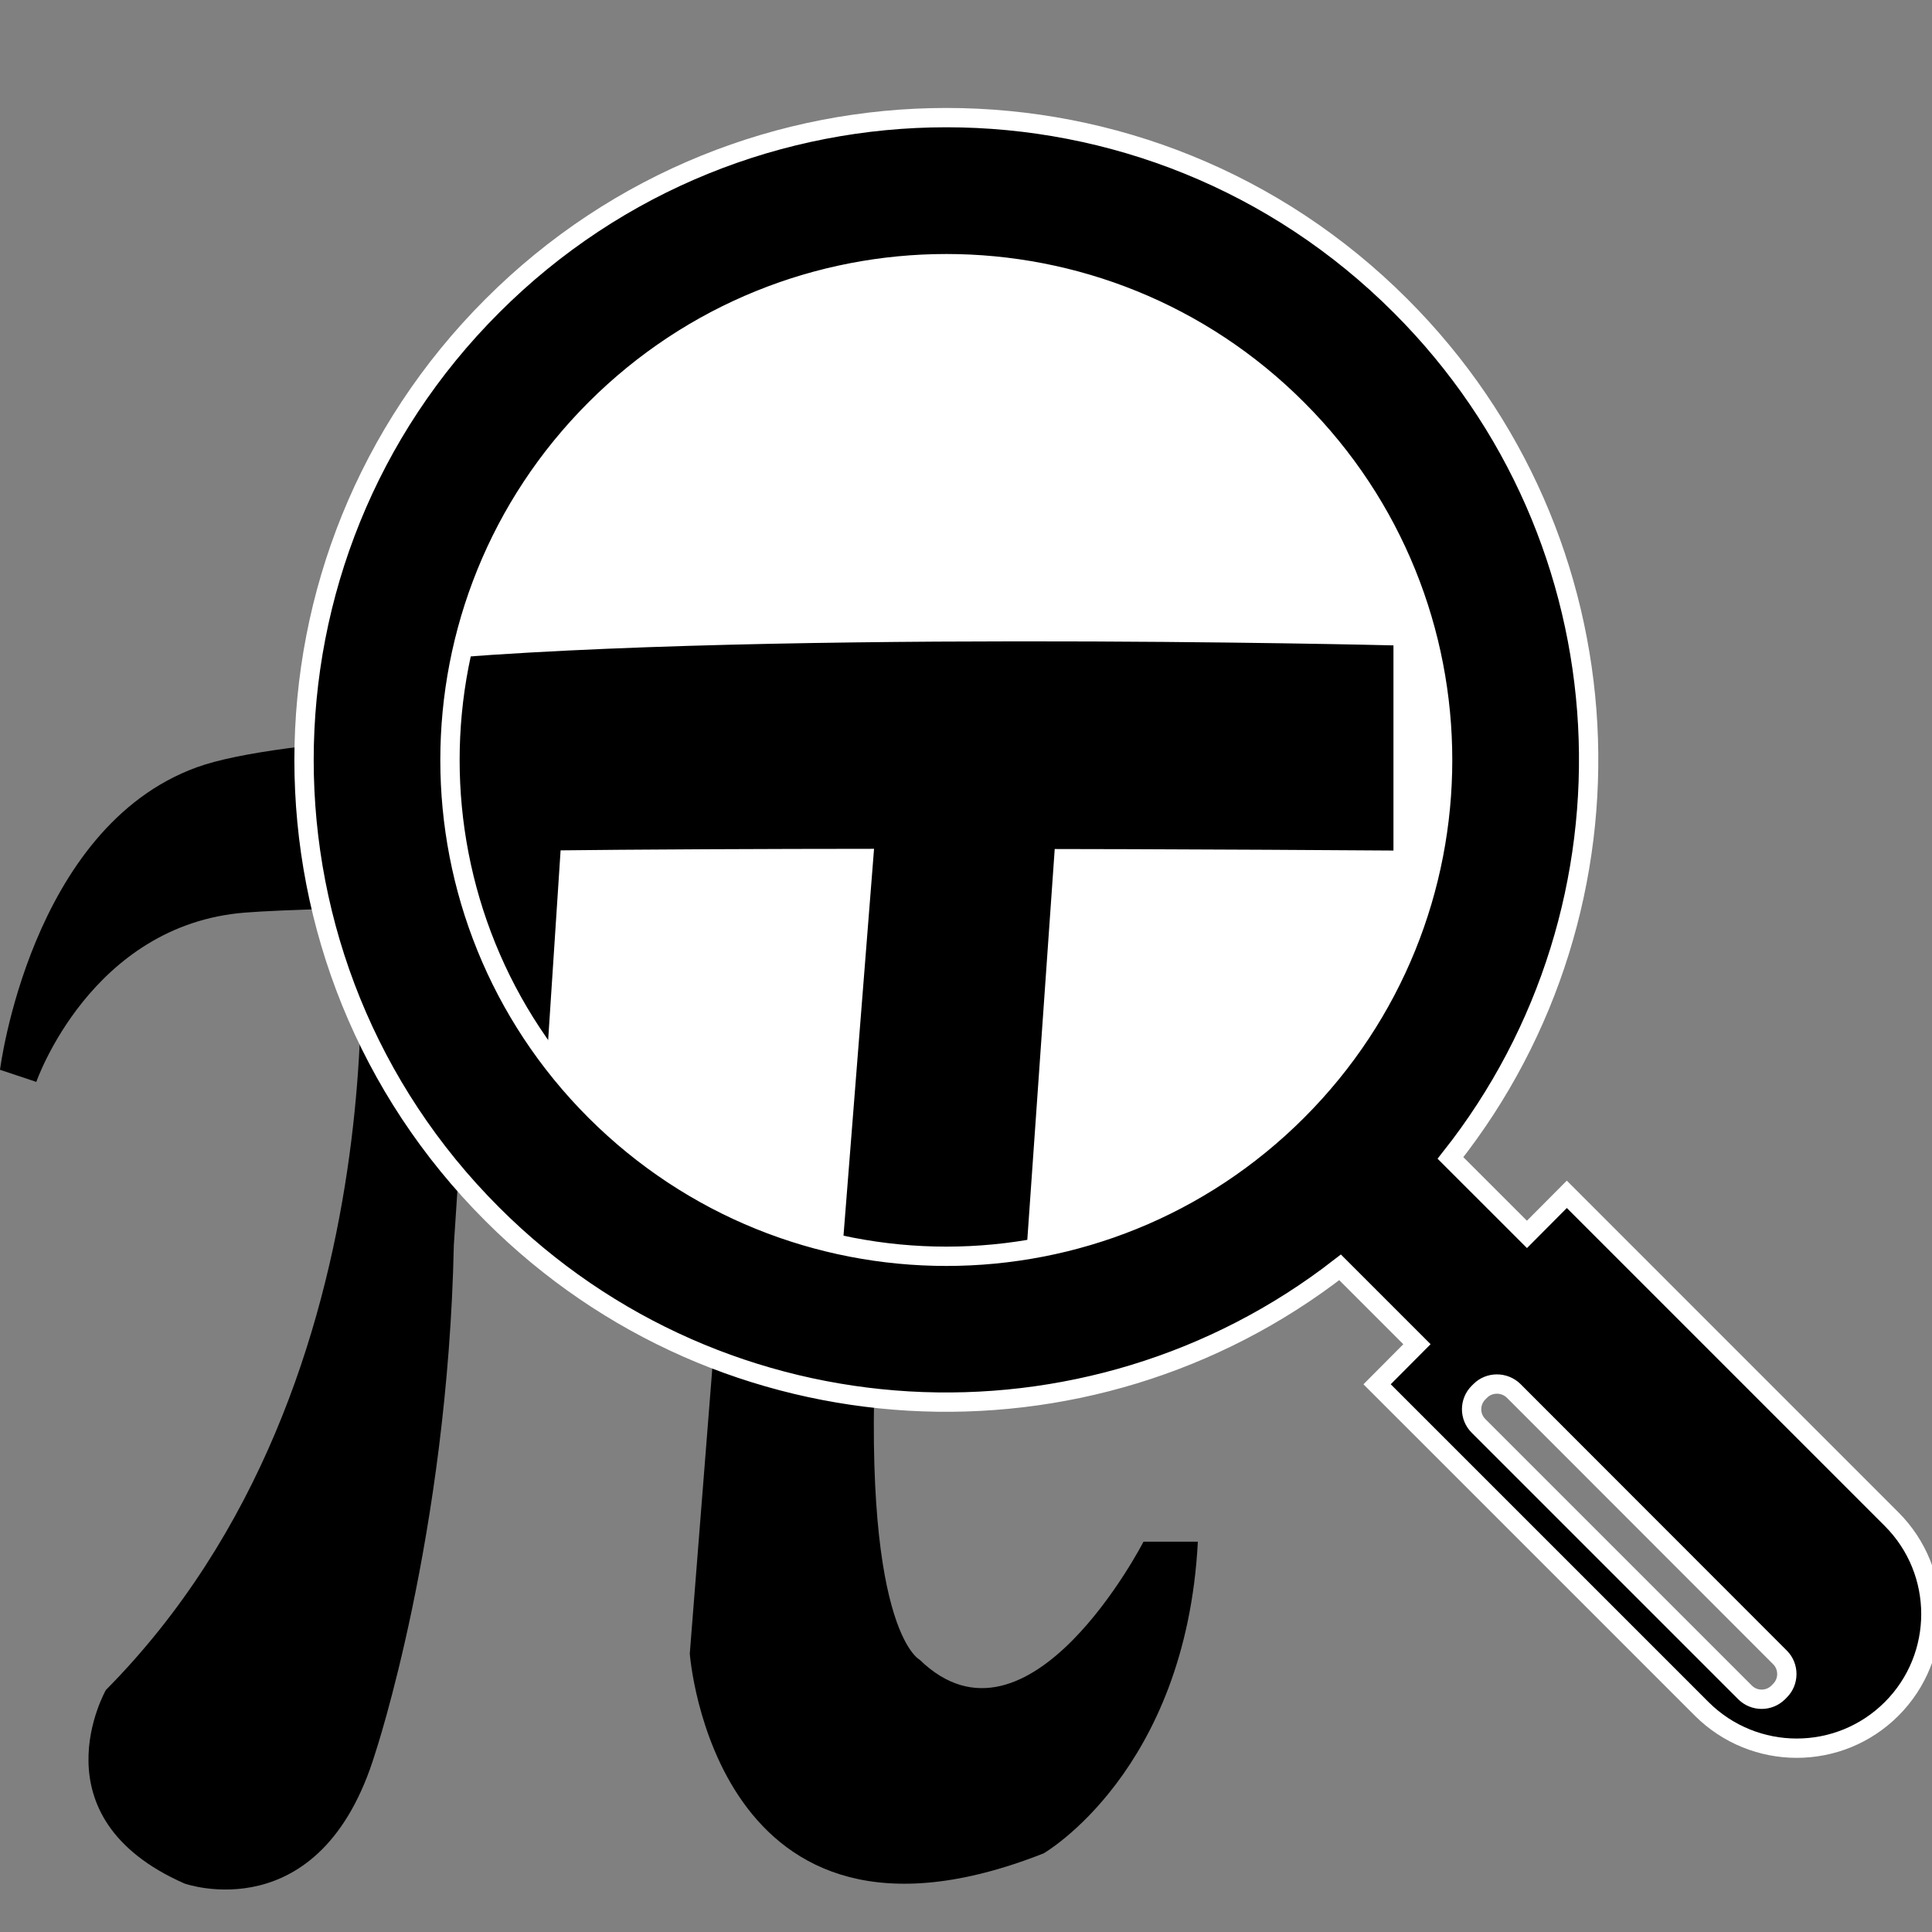 <?xml version="1.0" encoding="utf-8"?>
<!-- Generator: Adobe Illustrator 16.0.0, SVG Export Plug-In . SVG Version: 6.00 Build 0)  -->
<!DOCTYPE svg PUBLIC "-//W3C//DTD SVG 1.1//EN" "http://www.w3.org/Graphics/SVG/1.1/DTD/svg11.dtd">
<svg version="1.1" id="Your_Icon" xmlns:x="http://ns.adobe.com/Extensibility/1.0/" xmlns:i="http://ns.adobe.com/AdobeIllustrator/10.0/" xmlns:graph="http://ns.adobe.com/Graphs/1.0/"
	 xmlns="http://www.w3.org/2000/svg" xmlns:xlink="http://www.w3.org/1999/xlink" x="0px" y="0px" width="100px" height="100px"
	 viewBox="0 0 100 100" enable-background="new 0 0 100 100" xml:space="preserve">
<rect x="0" y="0" width="100" height="100" fill="#808080" stroke="none"/>
<g>
	<path d="M0,55.373l1.879,0.626c0,0,2.819-8.136,10.806-8.763c7.982-0.626,49.479-0.313,49.479-0.313v-9.244
		c0,0-43.405-1.084-51.983,2.038C1.565,42.85,0,55.373,0,55.373z"/>
	<path d="M18.479,45.826c0,0,2.975,25.52-12.997,41.646c0,0-3.761,6.575,4.069,10.02c0,0,7.048,2.506,9.867-6.736
		c0,0,3.755-11.27,4.072-26.303l1.252-19.102L18.479,45.826z"/>
	<path d="M38.831,45.979l-3.128,39.612c0,0,1.249,17.07,18.314,10.339c0,0,7.362-4.229,7.984-16.132h-2.814
		c0,0-5.951,11.587-11.587,6.108c0,0-3.135-1.565-2.196-17.689l1.571-22.391l-7.984-0.154"/>
</g>
<g>
	<path fill="#FFFFFF" d="M67.146,57.502c-10.029,10.031-26.292,10.031-36.333,0c-10.03-10.031-10.03-26.293,0-36.324
		c10.042-10.041,26.304-10.041,36.333,0C77.178,31.209,77.178,47.471,67.146,57.502z"/>
	<g>
		<path d="M20.206,34.333c-0.922,3.286-2.697,6.669-2.22,9.906c13.399-0.523,54.139-0.215,54.139-0.215V33.405
			C72.124,33.405,37.434,32.539,20.206,34.333z"/>
		<path d="M21.903,54.977c0.1,0.262,0.202,0.519,0.297,0.779c0.544,1.495,0.999,3.161,1.477,4.861
			c0.004,0.003,0.009,0.005,0.014,0.008c1.334,0.848,2.698,1.639,4.079,2.389l1.364-20.794l-7.194,0.545
			C21.938,42.764,22.518,47.783,21.903,54.977z"/>
		<path d="M52.738,71.26c0.033-0.882,0.076-1.803,0.133-2.775l1.804-25.72l-9.171-0.178l-0.185,0.353l-2.078,26.315
			C46.358,70.119,49.533,70.781,52.738,71.26z"/>
	</g>
	<path stroke="#FFFFFF" stroke-miterlimit="10" d="M97.908,78.63L81.098,61.818l-2.063,2.074l-3.959-3.957
		c10.329-13.053,9.473-32.058-2.582-44.103c-12.981-12.992-34.031-12.992-47.013,0c-12.992,12.982-12.992,34.031,0,47.015
		c11.984,11.983,30.84,12.889,43.881,2.75l3.979,3.979l-2.063,2.074l16.801,16.801c2.722,2.713,7.12,2.713,9.832,0
		C100.62,85.74,100.62,81.342,97.908,78.63z M67.146,57.502c-10.029,10.031-26.292,10.031-36.333,0
		c-10.03-10.031-10.03-26.293,0-36.324c10.042-10.041,26.304-10.041,36.333,0C77.178,31.209,77.178,47.471,67.146,57.502z
		 M92.134,87.505l-0.089,0.091c-0.479,0.477-1.247,0.477-1.725,0L76.529,73.805c-0.479-0.479-0.479-1.246,0-1.726l0.091-0.089
		c0.469-0.469,1.246-0.469,1.726,0l13.788,13.799C92.604,86.26,92.604,87.036,92.134,87.505z"/>
</g>
</svg>
